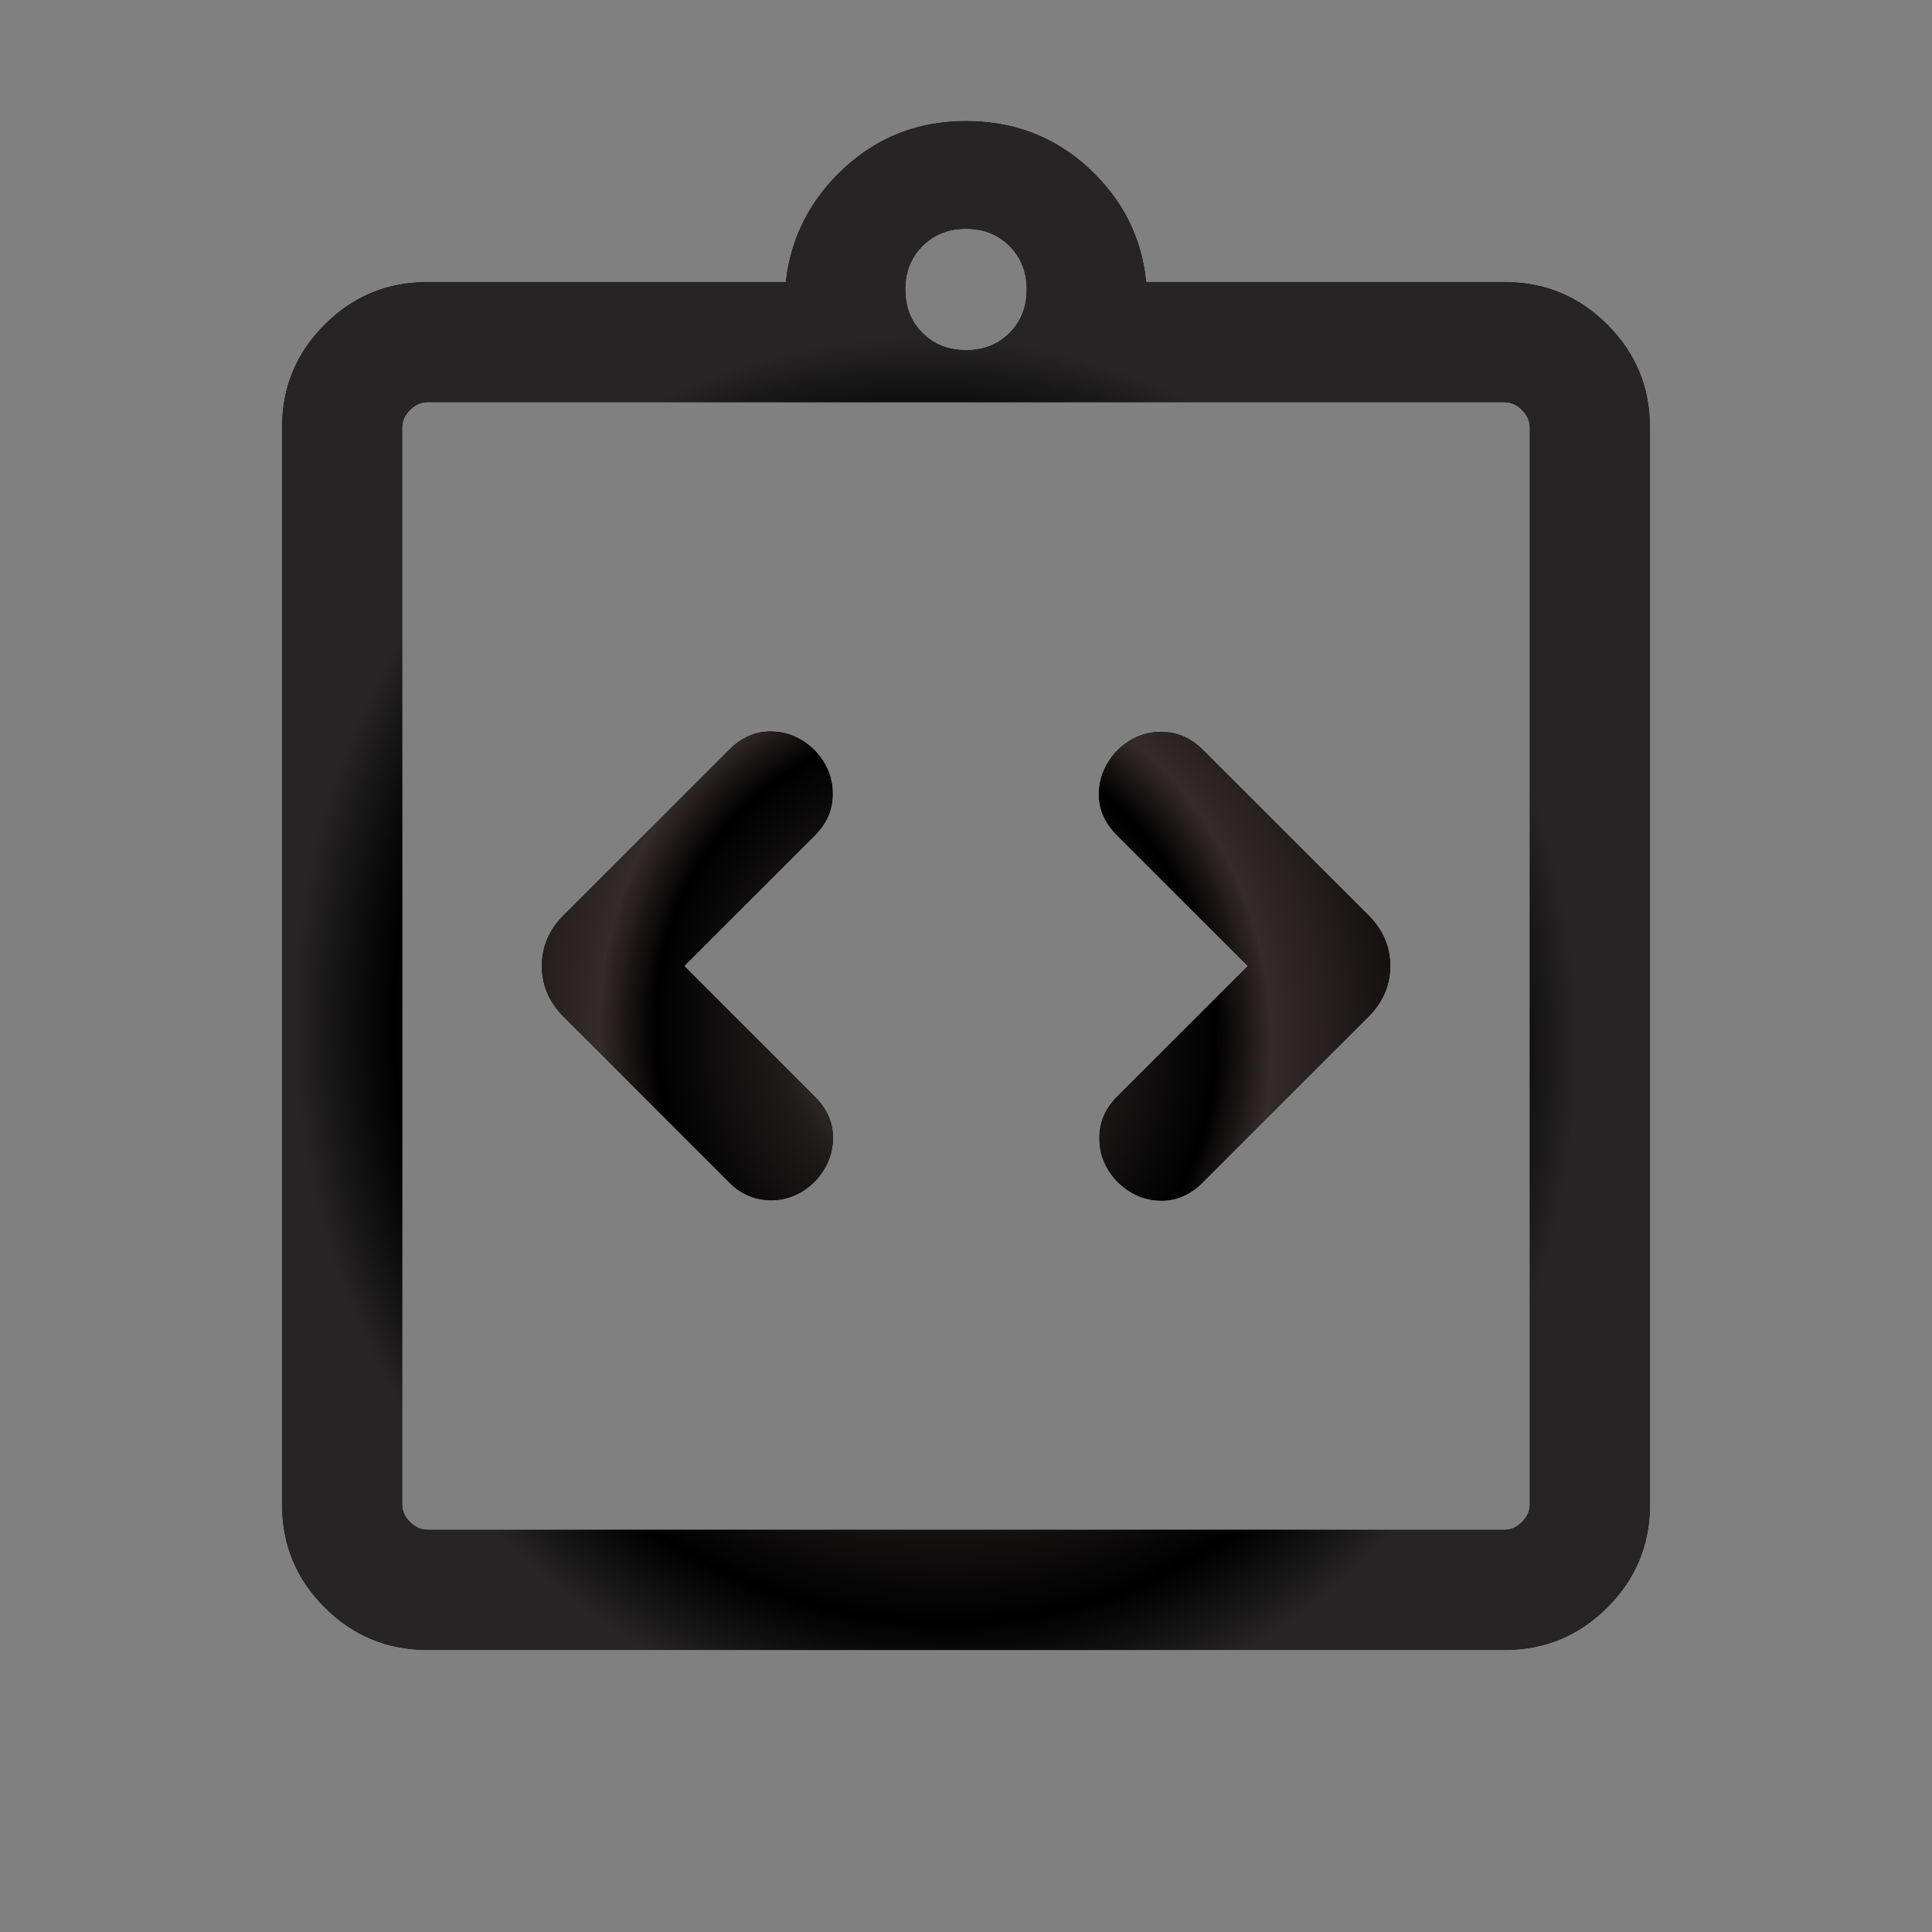 <svg width="36" height="36" viewBox="0 0 36 36" fill="none" xmlns="http://www.w3.org/2000/svg">
<rect x="0" y="0" width="36" height="36" fill="#808080" stroke="none"/>
<path d="M12.756 18L15.191 15.566C15.414 15.342 15.524 15.081 15.521 14.782C15.518 14.483 15.408 14.217 15.191 13.985C14.958 13.752 14.69 13.632 14.388 13.624C14.087 13.616 13.819 13.729 13.587 13.962L10.497 17.051C10.226 17.322 10.091 17.639 10.091 18C10.091 18.361 10.226 18.678 10.497 18.949L13.587 22.038C13.81 22.261 14.075 22.372 14.381 22.369C14.688 22.366 14.958 22.248 15.191 22.015C15.408 21.783 15.52 21.519 15.528 21.225C15.536 20.931 15.423 20.667 15.191 20.434L12.756 18ZM23.244 18L20.809 20.434C20.587 20.658 20.477 20.919 20.48 21.218C20.482 21.517 20.592 21.783 20.809 22.015C21.042 22.248 21.31 22.368 21.612 22.376C21.913 22.384 22.181 22.271 22.413 22.038L25.503 18.949C25.774 18.678 25.91 18.361 25.91 18C25.91 17.639 25.774 17.322 25.503 17.051L22.413 13.962C22.19 13.739 21.925 13.629 21.619 13.631C21.312 13.634 21.042 13.752 20.809 13.985C20.592 14.217 20.48 14.481 20.472 14.775C20.465 15.069 20.577 15.333 20.809 15.566L23.244 18ZM7.962 30.75C7.214 30.75 6.575 30.485 6.045 29.955C5.515 29.425 5.25 28.786 5.25 28.038L5.25 7.962C5.25 7.214 5.515 6.575 6.045 6.045C6.575 5.515 7.214 5.25 7.962 5.25L14.637 5.25C14.731 4.417 15.094 3.709 15.727 3.126C16.36 2.542 17.117 2.25 18 2.25C18.892 2.25 19.655 2.542 20.288 3.126C20.92 3.709 21.279 4.417 21.363 5.25L28.038 5.25C28.786 5.25 29.425 5.515 29.955 6.045C30.485 6.575 30.75 7.214 30.75 7.962L30.75 28.038C30.75 28.786 30.485 29.425 29.955 29.955C29.425 30.485 28.786 30.75 28.038 30.75L7.962 30.75ZM7.962 28.5L28.038 28.5C28.154 28.5 28.26 28.452 28.356 28.356C28.452 28.26 28.5 28.154 28.5 28.038L28.5 7.962C28.5 7.846 28.452 7.74 28.356 7.644C28.26 7.548 28.154 7.5 28.038 7.5L7.962 7.5C7.846 7.5 7.74 7.548 7.644 7.644C7.548 7.74 7.5 7.846 7.5 7.962L7.5 28.038C7.5 28.154 7.548 28.26 7.644 28.356C7.74 28.452 7.846 28.5 7.962 28.5ZM18 6.519C18.325 6.519 18.594 6.413 18.806 6.201C19.019 5.988 19.125 5.719 19.125 5.394C19.125 5.069 19.019 4.801 18.806 4.588C18.594 4.376 18.325 4.269 18 4.269C17.675 4.269 17.406 4.376 17.194 4.588C16.981 4.801 16.875 5.069 16.875 5.394C16.875 5.719 16.981 5.988 17.194 6.201C17.406 6.413 17.675 6.519 18 6.519Z" fill="#FEFEFE"/>
<path d="M12.756 18L15.191 15.566C15.414 15.342 15.524 15.081 15.521 14.782C15.518 14.483 15.408 14.217 15.191 13.985C14.958 13.752 14.69 13.632 14.388 13.624C14.087 13.616 13.819 13.729 13.587 13.962L10.497 17.051C10.226 17.322 10.091 17.639 10.091 18C10.091 18.361 10.226 18.678 10.497 18.949L13.587 22.038C13.81 22.261 14.075 22.372 14.381 22.369C14.688 22.366 14.958 22.248 15.191 22.015C15.408 21.783 15.52 21.519 15.528 21.225C15.536 20.931 15.423 20.667 15.191 20.434L12.756 18ZM23.244 18L20.809 20.434C20.587 20.658 20.477 20.919 20.48 21.218C20.482 21.517 20.592 21.783 20.809 22.015C21.042 22.248 21.31 22.368 21.612 22.376C21.913 22.384 22.181 22.271 22.413 22.038L25.503 18.949C25.774 18.678 25.91 18.361 25.91 18C25.91 17.639 25.774 17.322 25.503 17.051L22.413 13.962C22.19 13.739 21.925 13.629 21.619 13.631C21.312 13.634 21.042 13.752 20.809 13.985C20.592 14.217 20.48 14.481 20.472 14.775C20.465 15.069 20.577 15.333 20.809 15.566L23.244 18ZM7.962 30.75C7.214 30.75 6.575 30.485 6.045 29.955C5.515 29.425 5.25 28.786 5.25 28.038L5.25 7.962C5.25 7.214 5.515 6.575 6.045 6.045C6.575 5.515 7.214 5.25 7.962 5.25L14.637 5.25C14.731 4.417 15.094 3.709 15.727 3.126C16.36 2.542 17.117 2.25 18 2.25C18.892 2.25 19.655 2.542 20.288 3.126C20.92 3.709 21.279 4.417 21.363 5.25L28.038 5.25C28.786 5.25 29.425 5.515 29.955 6.045C30.485 6.575 30.75 7.214 30.75 7.962L30.75 28.038C30.75 28.786 30.485 29.425 29.955 29.955C29.425 30.485 28.786 30.75 28.038 30.75L7.962 30.75ZM7.962 28.5L28.038 28.5C28.154 28.5 28.26 28.452 28.356 28.356C28.452 28.26 28.5 28.154 28.5 28.038L28.5 7.962C28.5 7.846 28.452 7.74 28.356 7.644C28.26 7.548 28.154 7.5 28.038 7.5L7.962 7.5C7.846 7.5 7.74 7.548 7.644 7.644C7.548 7.74 7.5 7.846 7.5 7.962L7.5 28.038C7.5 28.154 7.548 28.26 7.644 28.356C7.74 28.452 7.846 28.5 7.962 28.5ZM18 6.519C18.325 6.519 18.594 6.413 18.806 6.201C19.019 5.988 19.125 5.719 19.125 5.394C19.125 5.069 19.019 4.801 18.806 4.588C18.594 4.376 18.325 4.269 18 4.269C17.675 4.269 17.406 4.376 17.194 4.588C16.981 4.801 16.875 5.069 16.875 5.394C16.875 5.719 16.981 5.988 17.194 6.201C17.406 6.413 17.675 6.519 18 6.519Z" fill="url(#paint0_angular_1257_16098)" style="mix-blend-mode:difference"/>
<defs>
<radialGradient id="paint0_angular_1257_16098" cx="0" cy="0" r="1" gradientUnits="userSpaceOnUse" gradientTransform="translate(17.437 19.294) rotate(85.352) scale(13.921 12.701)">
<stop offset="0.027" stop-color="#2D2B2B"/>
<stop offset="0.144" stop-color="#3D3838"/>
<stop offset="0.226" stop-color="#201C1C"/>
<stop offset="0.411"/>
<stop offset="0.492" stop-color="#342B2B"/>
<stop offset="0.794"/>
<stop offset="0.939" stop-color="#262424"/>
</radialGradient>
</defs>
</svg>

